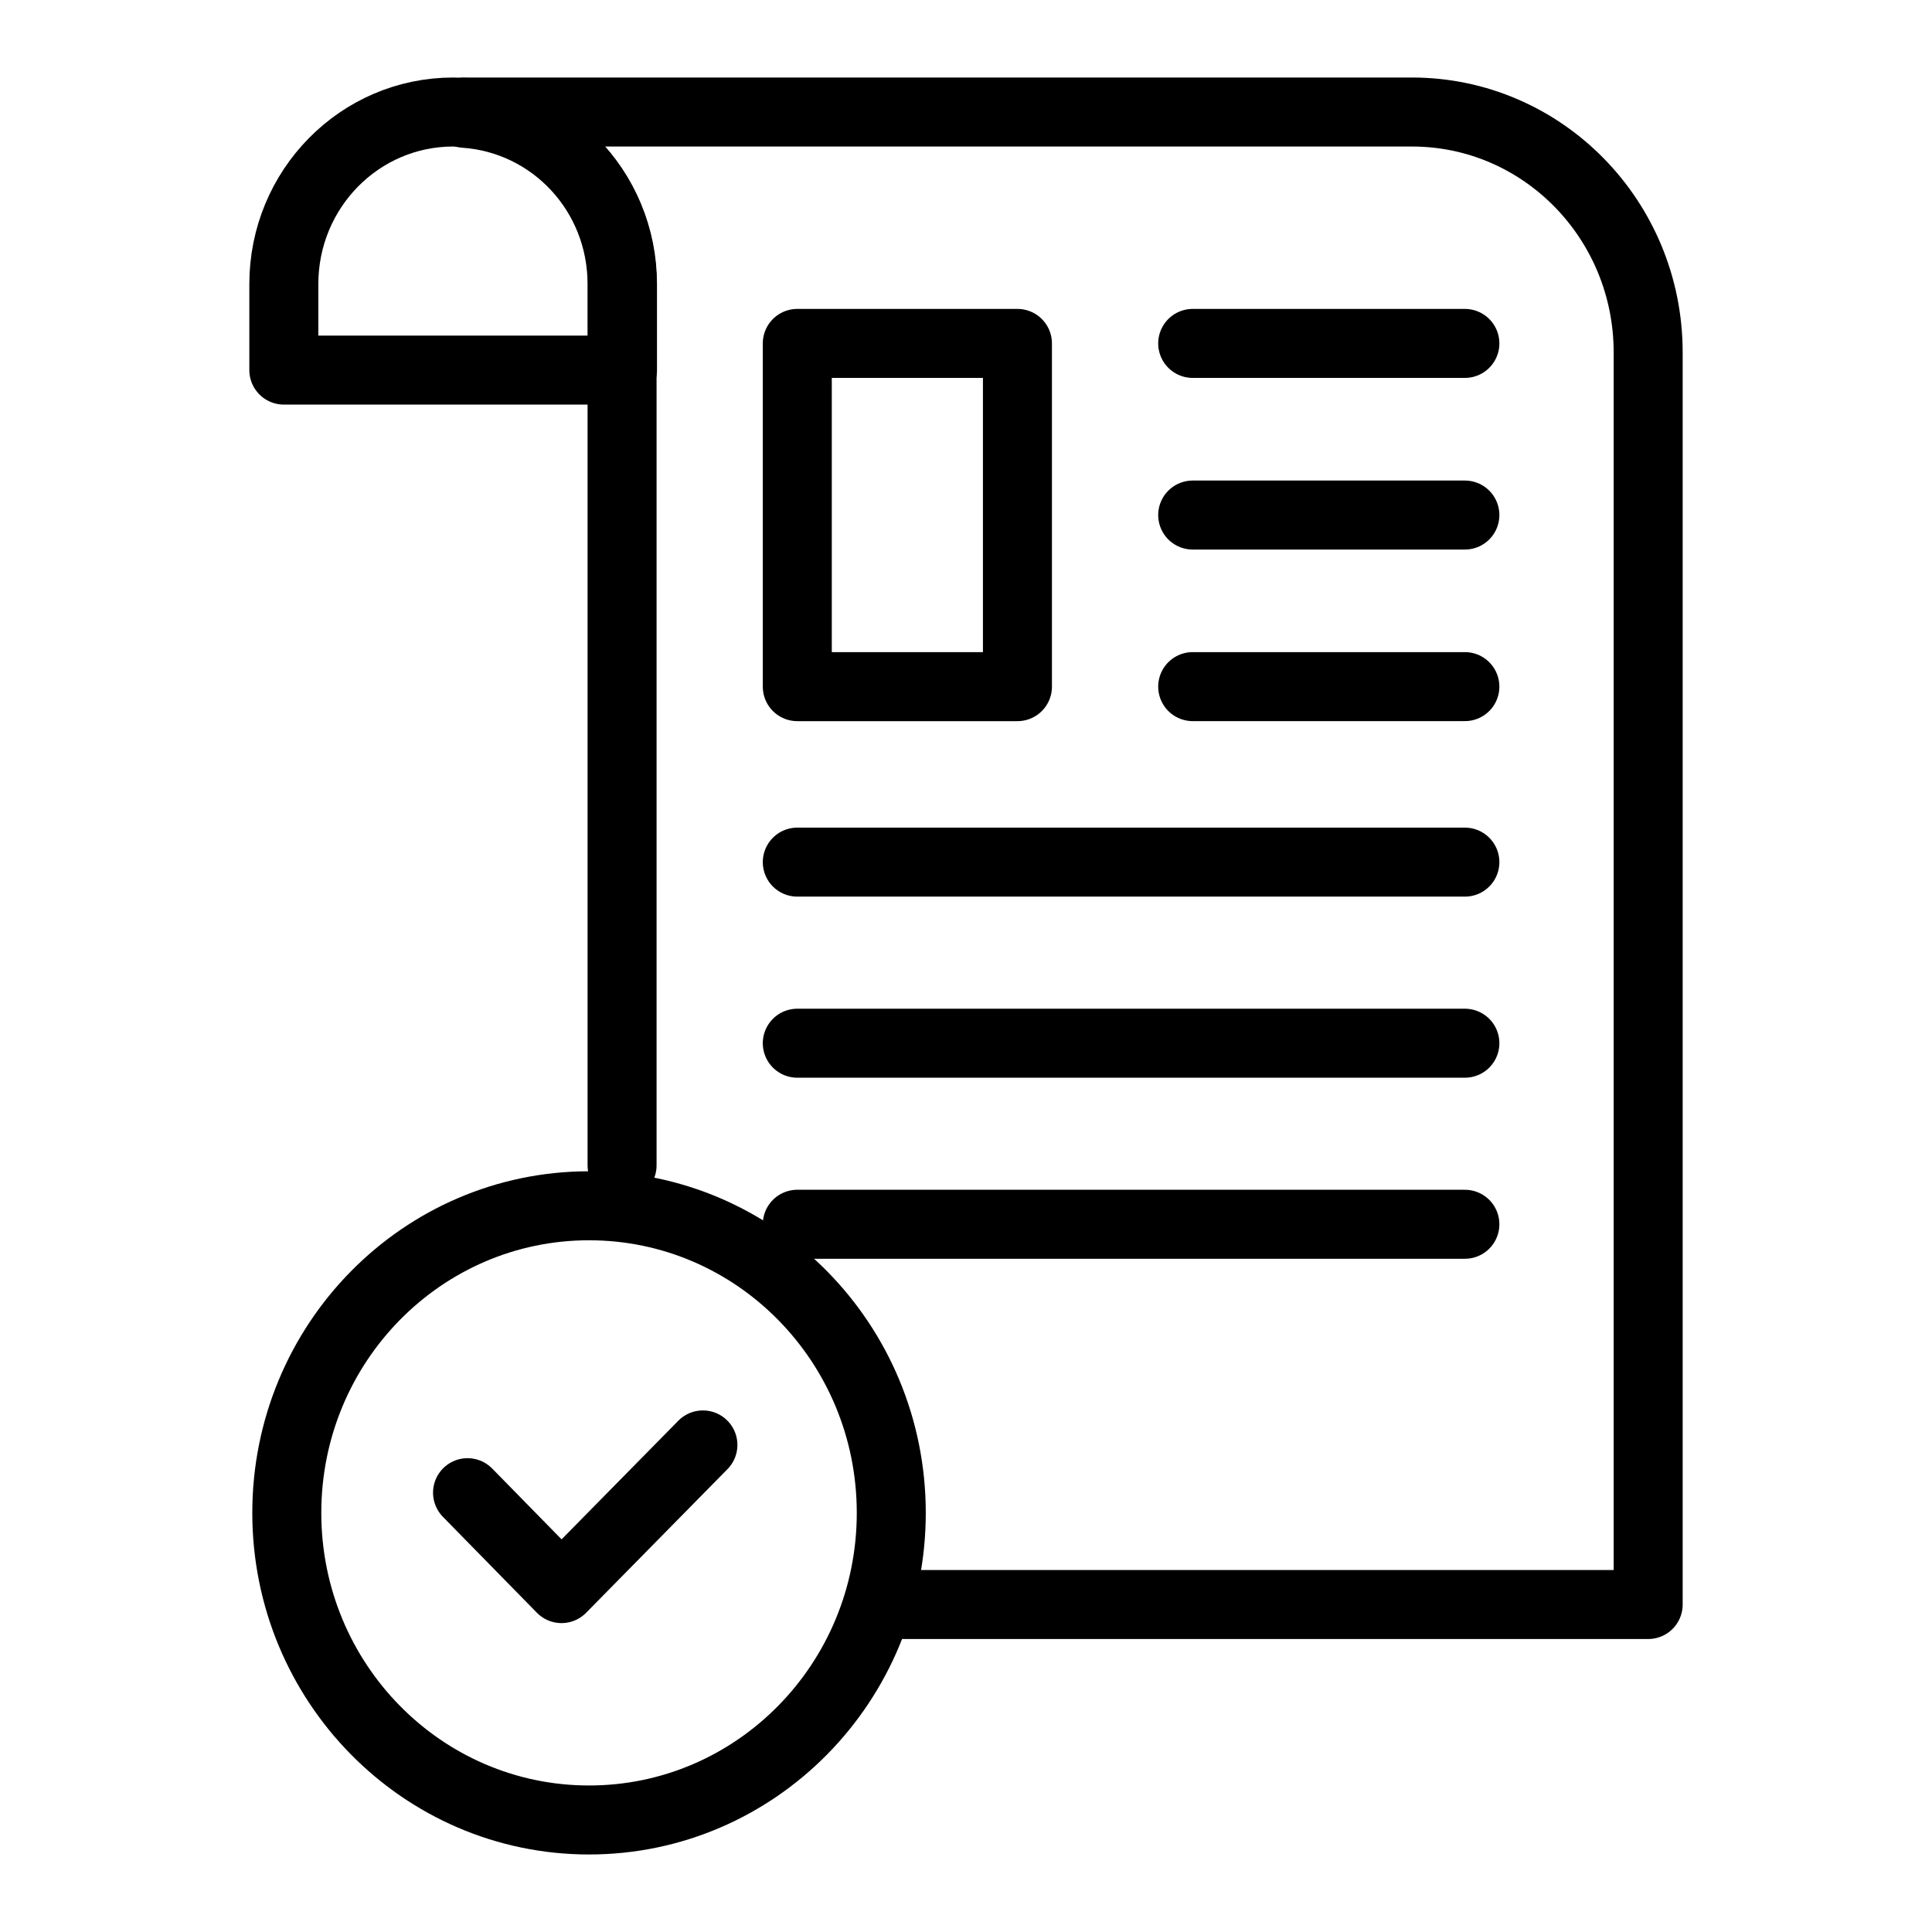 <svg width="56" height="56" viewBox="0 0 56 56" fill="none" xmlns="http://www.w3.org/2000/svg">
<path d="M13.135 3.247C15.847 3.247 18.043 5.479 18.043 8.234V10.727H8.227V8.234C8.227 5.479 10.423 3.247 13.135 3.247Z" stroke="black" stroke-width="2" stroke-linecap="round" stroke-linejoin="round"/>
<path d="M18.031 33.779V8.234C18.031 5.591 16.018 3.459 13.466 3.284V3.247H40.926C44.706 3.247 47.773 6.364 47.773 10.216V46.508H25.847" stroke="black" stroke-width="2" stroke-linecap="round" stroke-linejoin="round"/>
<path d="M17.074 52.753C21.912 52.753 25.834 48.768 25.834 43.852C25.834 38.935 21.912 34.95 17.074 34.95C12.235 34.95 8.313 38.935 8.313 43.852C8.313 48.768 12.235 52.753 17.074 52.753Z" stroke="black" stroke-width="2" stroke-linecap="round" stroke-linejoin="round"/>
<path d="M13.552 43.266L16.276 46.046L20.374 41.882" stroke="black" stroke-width="2" stroke-linecap="round" stroke-linejoin="round"/>
<path d="M29.491 9.954H23.11V19.903H29.491V9.954Z" stroke="black" stroke-width="2" stroke-linecap="round" stroke-linejoin="round"/>
<path d="M34.571 9.954H42.46" stroke="black" stroke-width="2" stroke-linecap="round" stroke-linejoin="round"/>
<path d="M34.571 19.902H42.46" stroke="black" stroke-width="2" stroke-linecap="round" stroke-linejoin="round"/>
<path d="M23.11 24.989H42.46" stroke="black" stroke-width="2" stroke-linecap="round" stroke-linejoin="round"/>
<path d="M23.11 30.238H42.46" stroke="black" stroke-width="2" stroke-linecap="round" stroke-linejoin="round"/>
<path d="M23.11 35.486H42.46" stroke="black" stroke-width="2" stroke-linecap="round" stroke-linejoin="round"/>
<path d="M34.571 14.929H42.46" stroke="black" stroke-width="2" stroke-linecap="round" stroke-linejoin="round"/>
</svg>
